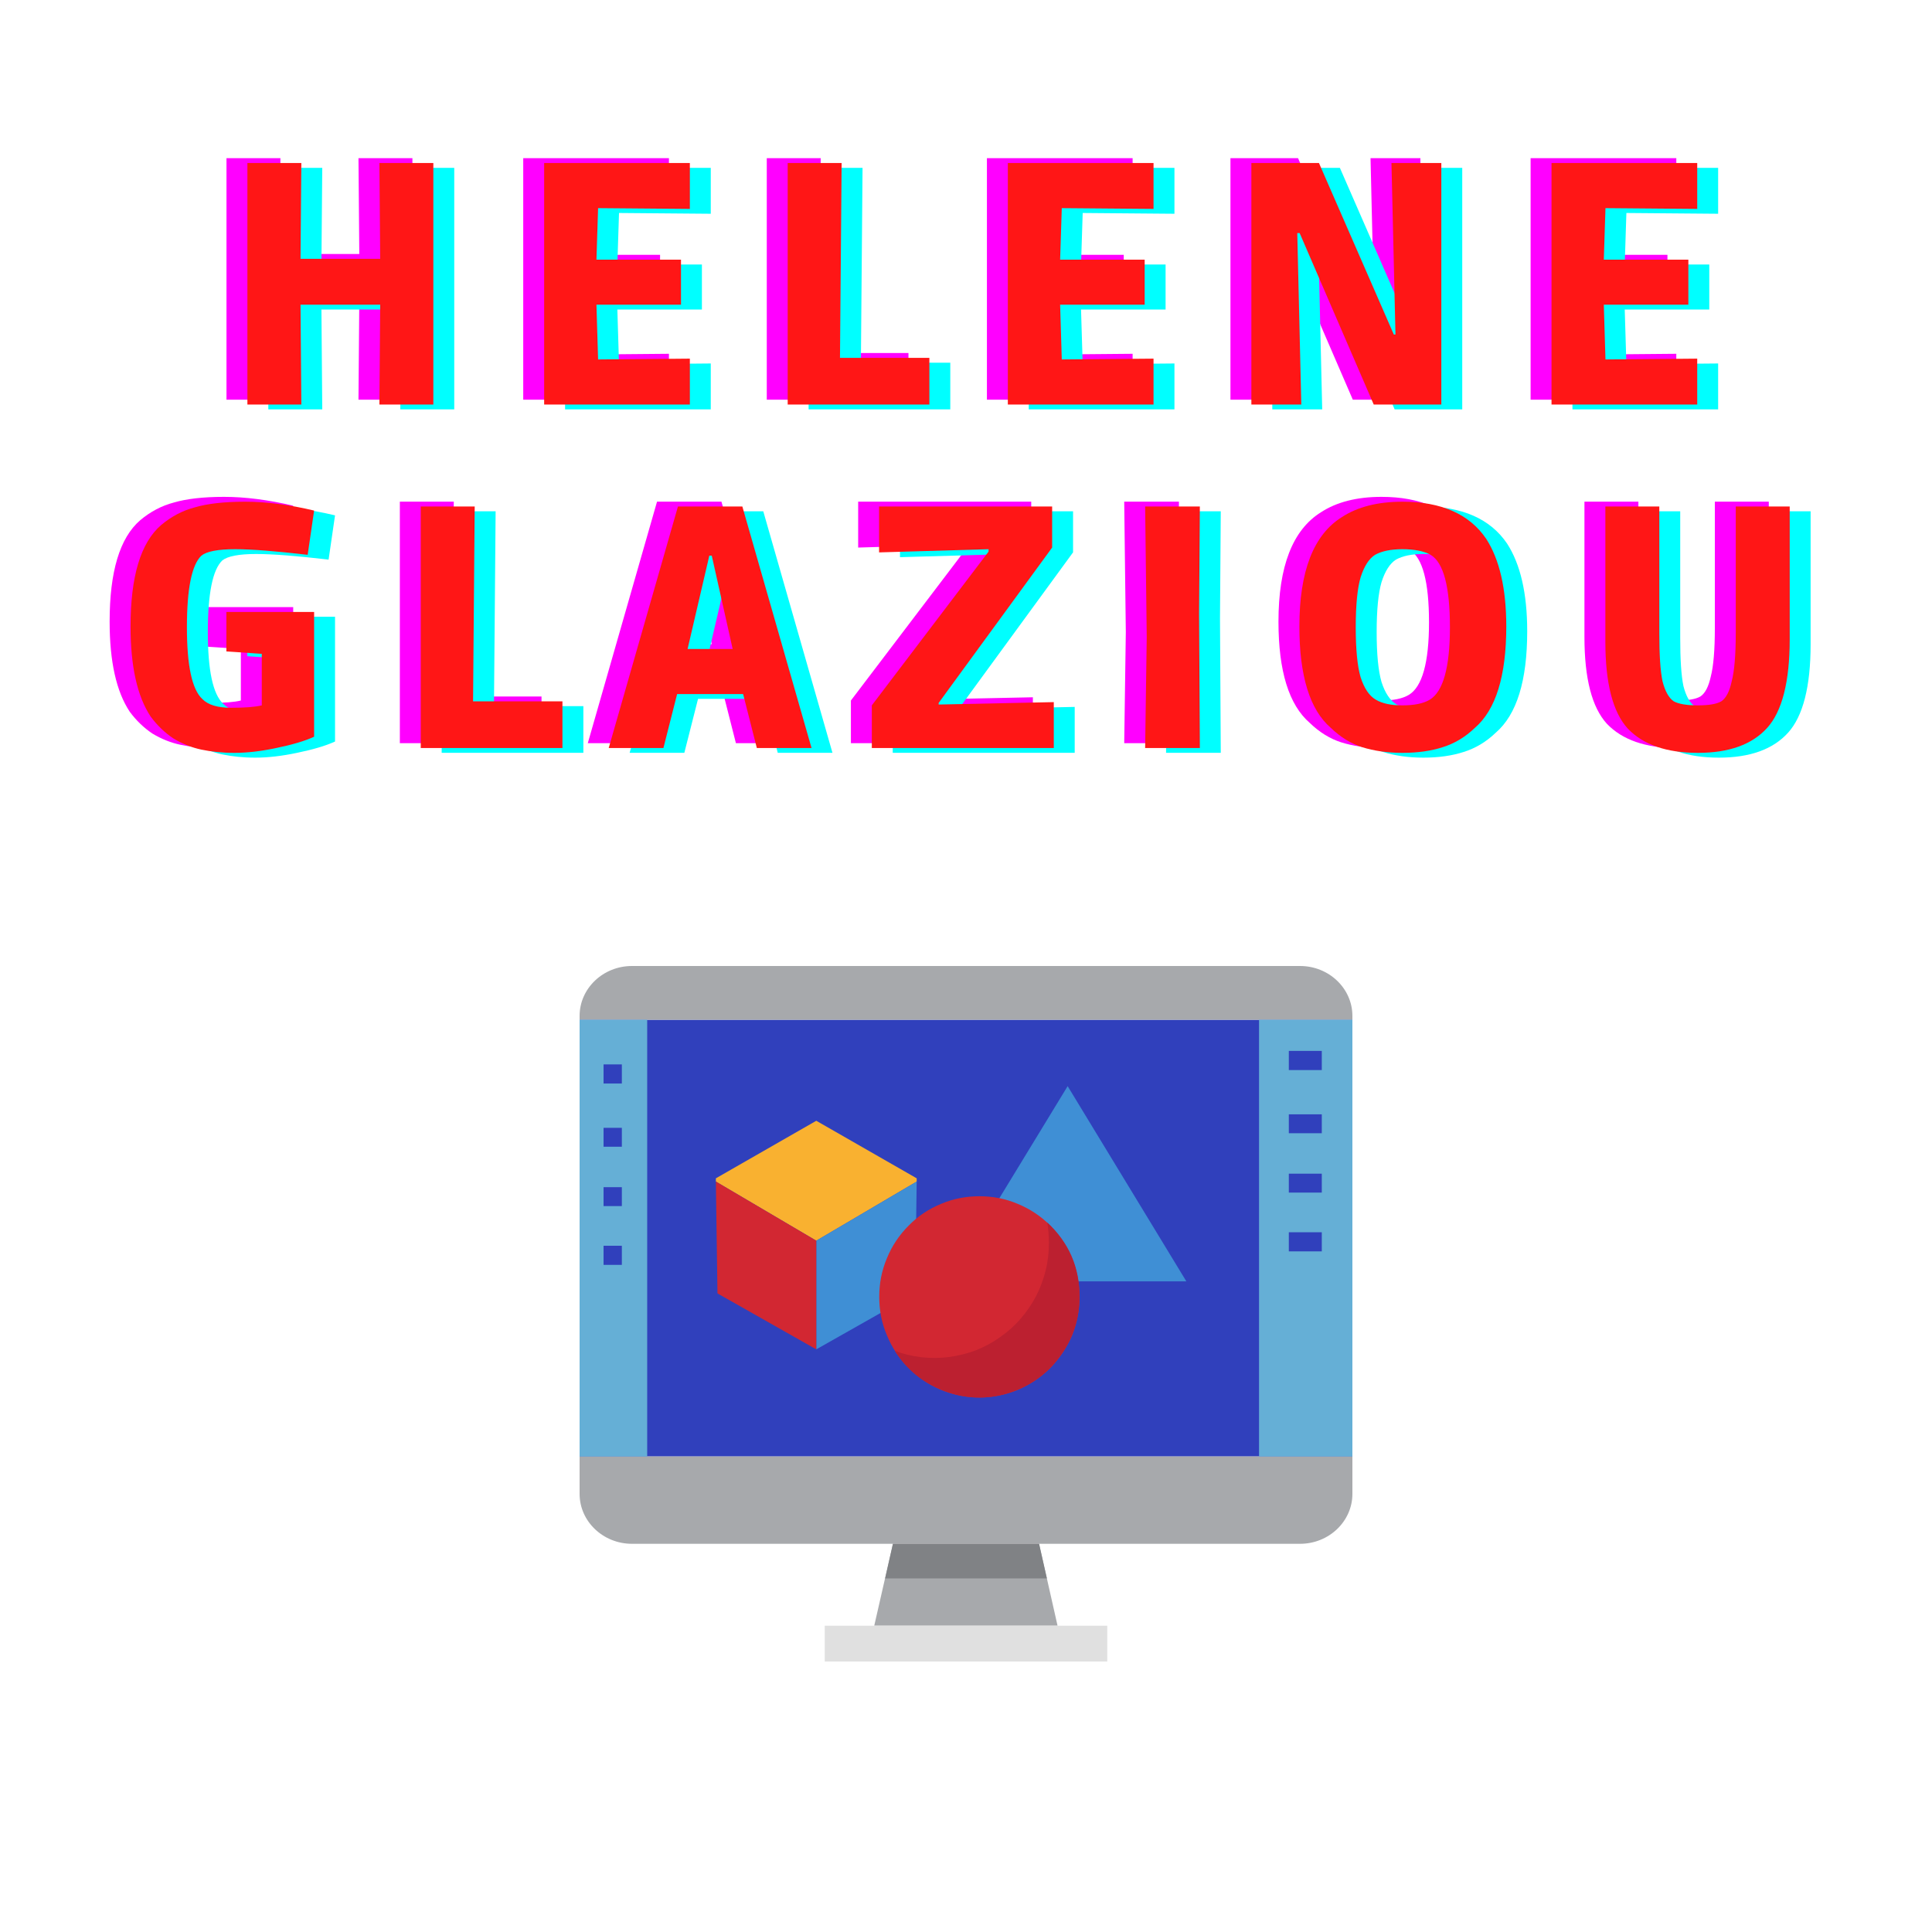 <svg xmlns="http://www.w3.org/2000/svg" xmlns:xlink="http://www.w3.org/1999/xlink" width="50" zoomAndPan="magnify" viewBox="0 0 37.5 37.5" height="50" preserveAspectRatio="xMidYMid meet" version="1.0"><defs><g/><clipPath id="id1"><path d="M 11.25 19 L 26.25 19 L 26.25 29 L 11.25 29 Z M 11.25 19 " clip-rule="nonzero"/></clipPath><clipPath id="id2"><path d="M 11.25 28 L 26.25 28 L 26.25 30 L 11.25 30 Z M 11.25 28 " clip-rule="nonzero"/></clipPath><clipPath id="id3"><path d="M 16 31 L 22 31 L 22 32.25 L 16 32.25 Z M 16 31 " clip-rule="nonzero"/></clipPath><clipPath id="id4"><path d="M 11.25 18.75 L 26.25 18.75 L 26.25 20 L 11.25 20 Z M 11.25 18.75 " clip-rule="nonzero"/></clipPath><clipPath id="id5"><path d="M 24 19 L 26.25 19 L 26.25 29 L 24 29 Z M 24 19 " clip-rule="nonzero"/></clipPath><clipPath id="id6"><path d="M 11.25 19 L 13 19 L 13 29 L 11.25 29 Z M 11.25 19 " clip-rule="nonzero"/></clipPath><clipPath id="id7"><path d="M 11.25 20 L 13 20 L 13 22 L 11.25 22 Z M 11.25 20 " clip-rule="nonzero"/></clipPath><clipPath id="id8"><path d="M 11.25 21 L 13 21 L 13 23 L 11.25 23 Z M 11.25 21 " clip-rule="nonzero"/></clipPath><clipPath id="id9"><path d="M 11.25 23 L 13 23 L 13 24 L 11.25 24 Z M 11.25 23 " clip-rule="nonzero"/></clipPath><clipPath id="id10"><path d="M 11.25 24 L 13 24 L 13 25 L 11.25 25 Z M 11.25 24 " clip-rule="nonzero"/></clipPath></defs><g clip-path="url(#id1)"><path fill="#3040bc" d="M 11.25 19.793 L 26.25 19.793 L 26.25 28.27 L 11.25 28.27 Z M 11.25 19.793 " fill-opacity="1" fill-rule="nonzero"/></g><g clip-path="url(#id2)"><path fill="#a7a9ac" d="M 26.25 28.27 L 26.25 28.996 C 26.25 29.531 25.793 29.965 25.234 29.965 L 12.266 29.965 C 11.707 29.965 11.25 29.531 11.25 28.996 L 11.25 28.27 Z M 26.25 28.27 " fill-opacity="1" fill-rule="nonzero"/></g><path fill="#a7a9ac" d="M 20.527 31.555 L 16.969 31.555 L 17.332 29.965 L 20.168 29.965 Z M 20.527 31.555 " fill-opacity="1" fill-rule="nonzero"/><path fill="#808285" d="M 20.32 30.637 L 17.18 30.637 L 17.332 29.965 L 20.168 29.965 Z M 20.32 30.637 " fill-opacity="1" fill-rule="nonzero"/><g clip-path="url(#id3)"><path fill="#e0e0e0" d="M 16.008 31.555 L 21.492 31.555 L 21.492 32.25 L 16.008 32.25 Z M 16.008 31.555 " fill-opacity="1" fill-rule="nonzero"/></g><g clip-path="url(#id4)"><path fill="#a7a9ac" d="M 26.25 19.719 L 26.25 19.793 L 11.25 19.793 L 11.25 19.719 C 11.25 19.184 11.707 18.75 12.266 18.75 L 25.234 18.75 C 25.793 18.75 26.25 19.184 26.25 19.719 Z M 26.25 19.719 " fill-opacity="1" fill-rule="nonzero"/></g><g clip-path="url(#id5)"><path fill="#65afd6" d="M 24.438 19.793 L 26.25 19.793 L 26.25 28.27 L 24.438 28.27 Z M 24.438 19.793 " fill-opacity="1" fill-rule="nonzero"/></g><g clip-path="url(#id6)"><path fill="#65afd6" d="M 11.25 19.793 L 12.562 19.793 L 12.562 28.27 L 11.25 28.27 Z M 11.25 19.793 " fill-opacity="1" fill-rule="nonzero"/></g><path fill="#3040bc" d="M 25.016 20.398 L 25.656 20.398 L 25.656 20.77 L 25.016 20.77 Z M 25.016 20.398 " fill-opacity="1" fill-rule="nonzero"/><path fill="#3040bc" d="M 25.016 21.629 L 25.656 21.629 L 25.656 21.996 L 25.016 21.996 Z M 25.016 21.629 " fill-opacity="1" fill-rule="nonzero"/><path fill="#3040bc" d="M 25.016 22.781 L 25.656 22.781 L 25.656 23.148 L 25.016 23.148 Z M 25.016 22.781 " fill-opacity="1" fill-rule="nonzero"/><path fill="#3040bc" d="M 25.016 23.918 L 25.656 23.918 L 25.656 24.289 L 25.016 24.289 Z M 25.016 23.918 " fill-opacity="1" fill-rule="nonzero"/><g clip-path="url(#id7)"><path fill="#3040bc" d="M 11.715 20.66 L 12.07 20.66 L 12.07 21.031 L 11.715 21.031 Z M 11.715 20.66 " fill-opacity="1" fill-rule="nonzero"/></g><g clip-path="url(#id8)"><path fill="#3040bc" d="M 11.715 21.891 L 12.07 21.891 L 12.07 22.258 L 11.715 22.258 Z M 11.715 21.891 " fill-opacity="1" fill-rule="nonzero"/></g><g clip-path="url(#id9)"><path fill="#3040bc" d="M 11.715 23.043 L 12.07 23.043 L 12.07 23.41 L 11.715 23.41 Z M 11.715 23.043 " fill-opacity="1" fill-rule="nonzero"/></g><g clip-path="url(#id10)"><path fill="#3040bc" d="M 11.715 24.18 L 12.07 24.18 L 12.07 24.551 L 11.715 24.551 Z M 11.715 24.18 " fill-opacity="1" fill-rule="nonzero"/></g><path fill="#f9b130" d="M 17.793 22.871 L 17.793 22.934 L 15.844 24.082 L 13.895 22.934 L 13.895 22.871 L 15.844 21.754 Z M 17.793 22.871 " fill-opacity="1" fill-rule="nonzero"/><path fill="#3f8fd5" d="M 17.793 22.934 L 17.762 25.105 L 15.844 26.191 L 15.844 24.082 Z M 17.793 22.934 " fill-opacity="1" fill-rule="nonzero"/><path fill="#d22732" d="M 15.844 24.082 L 15.844 26.191 L 13.926 25.105 L 13.895 22.934 Z M 15.844 24.082 " fill-opacity="1" fill-rule="nonzero"/><path fill="#3f8fd5" d="M 20.723 21.082 L 18.414 24.871 L 23.027 24.871 Z M 20.723 21.082 " fill-opacity="1" fill-rule="nonzero"/><path fill="#d22732" d="M 20.953 25.172 C 20.953 25.43 20.906 25.68 20.809 25.918 C 20.707 26.156 20.566 26.367 20.387 26.551 C 20.203 26.734 19.992 26.875 19.754 26.977 C 19.516 27.074 19.27 27.125 19.012 27.125 C 18.754 27.125 18.504 27.074 18.266 26.977 C 18.027 26.875 17.816 26.734 17.637 26.551 C 17.453 26.367 17.312 26.156 17.215 25.918 C 17.113 25.68 17.066 25.43 17.066 25.172 C 17.066 24.91 17.113 24.664 17.215 24.422 C 17.312 24.184 17.453 23.973 17.637 23.789 C 17.816 23.605 18.027 23.465 18.266 23.367 C 18.504 23.266 18.754 23.219 19.012 23.219 C 19.27 23.219 19.516 23.266 19.754 23.367 C 19.992 23.465 20.203 23.605 20.387 23.789 C 20.566 23.973 20.707 24.184 20.809 24.422 C 20.906 24.664 20.953 24.91 20.953 25.172 Z M 20.953 25.172 " fill-opacity="1" fill-rule="nonzero"/><path fill="#bc2030" d="M 20.953 25.172 C 20.953 25.605 20.824 25.996 20.562 26.344 C 20.305 26.691 19.965 26.922 19.551 27.047 C 19.137 27.168 18.727 27.152 18.32 26.996 C 17.918 26.844 17.598 26.586 17.367 26.219 C 17.535 26.281 17.707 26.324 17.887 26.344 C 18.062 26.363 18.242 26.363 18.418 26.34 C 18.598 26.316 18.77 26.273 18.938 26.211 C 19.102 26.145 19.262 26.062 19.406 25.957 C 19.555 25.855 19.688 25.738 19.805 25.602 C 19.926 25.465 20.023 25.32 20.109 25.16 C 20.191 25 20.254 24.832 20.297 24.656 C 20.34 24.484 20.359 24.305 20.359 24.125 C 20.359 23.992 20.348 23.863 20.328 23.73 C 20.746 24.117 20.957 24.598 20.953 25.172 Z M 20.953 25.172 " fill-opacity="1" fill-rule="nonzero"/><g fill="#ff00ff" fill-opacity="1"><g transform="translate(3.849, 7.758)"><g><path d="M 0.547 0 L 0.547 -4.688 L 1.594 -4.688 L 1.578 -2.828 L 3.125 -2.828 L 3.109 -4.688 L 4.156 -4.688 L 4.156 0 L 3.109 0 L 3.125 -1.938 L 1.578 -1.938 L 1.594 0 Z M 0.547 0 "/></g></g></g><g fill="#ff00ff" fill-opacity="1"><g transform="translate(9.609, 7.758)"><g><path d="M 0.547 0 L 0.547 -4.688 L 3.375 -4.688 L 3.375 -3.797 L 1.594 -3.812 L 1.562 -2.812 L 3.203 -2.812 L 3.203 -1.938 L 1.562 -1.938 L 1.594 -0.875 L 3.375 -0.891 L 3.375 0 Z M 0.547 0 "/></g></g></g><g fill="#ff00ff" fill-opacity="1"><g transform="translate(14.336, 7.758)"><g><path d="M 0.547 0 L 0.547 -4.688 L 1.594 -4.688 L 1.562 -0.906 L 3.297 -0.906 L 3.297 0 Z M 0.547 0 "/></g></g></g><g fill="#ff00ff" fill-opacity="1"><g transform="translate(18.609, 7.758)"><g><path d="M 0.547 0 L 0.547 -4.688 L 3.375 -4.688 L 3.375 -3.797 L 1.594 -3.812 L 1.562 -2.812 L 3.203 -2.812 L 3.203 -1.938 L 1.562 -1.938 L 1.594 -0.875 L 3.375 -0.891 L 3.375 0 Z M 0.547 0 "/></g></g></g><g fill="#ff00ff" fill-opacity="1"><g transform="translate(23.336, 7.758)"><g><path d="M 0.547 -4.688 L 1.859 -4.688 L 3.312 -1.359 L 3.344 -1.359 L 3.266 -4.688 L 4.234 -4.688 L 4.234 0 L 2.922 0 L 1.484 -3.328 L 1.438 -3.328 L 1.516 0 L 0.547 0 Z M 0.547 -4.688 "/></g></g></g><g fill="#ff00ff" fill-opacity="1"><g transform="translate(29.162, 7.758)"><g><path d="M 0.547 0 L 0.547 -4.688 L 3.375 -4.688 L 3.375 -3.797 L 1.594 -3.812 L 1.562 -2.812 L 3.203 -2.812 L 3.203 -1.938 L 1.562 -1.938 L 1.594 -0.875 L 3.375 -0.891 L 3.375 0 Z M 0.547 0 "/></g></g></g><g fill="#00ffff" fill-opacity="1"><g transform="translate(4.661, 7.946)"><g><path d="M 0.547 0 L 0.547 -4.688 L 1.594 -4.688 L 1.578 -2.828 L 3.125 -2.828 L 3.109 -4.688 L 4.156 -4.688 L 4.156 0 L 3.109 0 L 3.125 -1.938 L 1.578 -1.938 L 1.594 0 Z M 0.547 0 "/></g></g></g><g fill="#00ffff" fill-opacity="1"><g transform="translate(10.421, 7.946)"><g><path d="M 0.547 0 L 0.547 -4.688 L 3.375 -4.688 L 3.375 -3.797 L 1.594 -3.812 L 1.562 -2.812 L 3.203 -2.812 L 3.203 -1.938 L 1.562 -1.938 L 1.594 -0.875 L 3.375 -0.891 L 3.375 0 Z M 0.547 0 "/></g></g></g><g fill="#00ffff" fill-opacity="1"><g transform="translate(15.148, 7.946)"><g><path d="M 0.547 0 L 0.547 -4.688 L 1.594 -4.688 L 1.562 -0.906 L 3.297 -0.906 L 3.297 0 Z M 0.547 0 "/></g></g></g><g fill="#00ffff" fill-opacity="1"><g transform="translate(19.421, 7.946)"><g><path d="M 0.547 0 L 0.547 -4.688 L 3.375 -4.688 L 3.375 -3.797 L 1.594 -3.812 L 1.562 -2.812 L 3.203 -2.812 L 3.203 -1.938 L 1.562 -1.938 L 1.594 -0.875 L 3.375 -0.891 L 3.375 0 Z M 0.547 0 "/></g></g></g><g fill="#00ffff" fill-opacity="1"><g transform="translate(24.148, 7.946)"><g><path d="M 0.547 -4.688 L 1.859 -4.688 L 3.312 -1.359 L 3.344 -1.359 L 3.266 -4.688 L 4.234 -4.688 L 4.234 0 L 2.922 0 L 1.484 -3.328 L 1.438 -3.328 L 1.516 0 L 0.547 0 Z M 0.547 -4.688 "/></g></g></g><g fill="#00ffff" fill-opacity="1"><g transform="translate(29.974, 7.946)"><g><path d="M 0.547 0 L 0.547 -4.688 L 3.375 -4.688 L 3.375 -3.797 L 1.594 -3.812 L 1.562 -2.812 L 3.203 -2.812 L 3.203 -1.938 L 1.562 -1.938 L 1.594 -0.875 L 3.375 -0.891 L 3.375 0 Z M 0.547 0 "/></g></g></g><g fill="#ff1616" fill-opacity="1"><g transform="translate(4.255, 7.852)"><g><path d="M 0.547 0 L 0.547 -4.688 L 1.594 -4.688 L 1.578 -2.828 L 3.125 -2.828 L 3.109 -4.688 L 4.156 -4.688 L 4.156 0 L 3.109 0 L 3.125 -1.938 L 1.578 -1.938 L 1.594 0 Z M 0.547 0 "/></g></g></g><g fill="#ff1616" fill-opacity="1"><g transform="translate(10.015, 7.852)"><g><path d="M 0.547 0 L 0.547 -4.688 L 3.375 -4.688 L 3.375 -3.797 L 1.594 -3.812 L 1.562 -2.812 L 3.203 -2.812 L 3.203 -1.938 L 1.562 -1.938 L 1.594 -0.875 L 3.375 -0.891 L 3.375 0 Z M 0.547 0 "/></g></g></g><g fill="#ff1616" fill-opacity="1"><g transform="translate(14.742, 7.852)"><g><path d="M 0.547 0 L 0.547 -4.688 L 1.594 -4.688 L 1.562 -0.906 L 3.297 -0.906 L 3.297 0 Z M 0.547 0 "/></g></g></g><g fill="#ff1616" fill-opacity="1"><g transform="translate(19.015, 7.852)"><g><path d="M 0.547 0 L 0.547 -4.688 L 3.375 -4.688 L 3.375 -3.797 L 1.594 -3.812 L 1.562 -2.812 L 3.203 -2.812 L 3.203 -1.938 L 1.562 -1.938 L 1.594 -0.875 L 3.375 -0.891 L 3.375 0 Z M 0.547 0 "/></g></g></g><g fill="#ff1616" fill-opacity="1"><g transform="translate(23.742, 7.852)"><g><path d="M 0.547 -4.688 L 1.859 -4.688 L 3.312 -1.359 L 3.344 -1.359 L 3.266 -4.688 L 4.234 -4.688 L 4.234 0 L 2.922 0 L 1.484 -3.328 L 1.438 -3.328 L 1.516 0 L 0.547 0 Z M 0.547 -4.688 "/></g></g></g><g fill="#ff1616" fill-opacity="1"><g transform="translate(29.568, 7.852)"><g><path d="M 0.547 0 L 0.547 -4.688 L 3.375 -4.688 L 3.375 -3.797 L 1.594 -3.812 L 1.562 -2.812 L 3.203 -2.812 L 3.203 -1.938 L 1.562 -1.938 L 1.594 -0.875 L 3.375 -0.891 L 3.375 0 Z M 0.547 0 "/></g></g></g><g fill="#ff00ff" fill-opacity="1"><g transform="translate(1.8, 14.425)"><g><path d="M 1.703 -3.734 C 1.516 -3.555 1.422 -3.094 1.422 -2.344 C 1.422 -1.602 1.52 -1.141 1.719 -0.953 C 1.832 -0.836 2.02 -0.781 2.281 -0.781 C 2.551 -0.781 2.75 -0.797 2.875 -0.828 L 2.875 -1.828 L 2.188 -1.875 L 2.188 -2.641 L 3.891 -2.641 L 3.891 -0.219 C 3.703 -0.133 3.457 -0.062 3.156 0 C 2.863 0.062 2.594 0.094 2.344 0.094 C 2.102 0.094 1.891 0.07 1.703 0.031 C 1.516 -0.008 1.332 -0.082 1.156 -0.188 C 0.988 -0.301 0.844 -0.441 0.719 -0.609 C 0.457 -1.004 0.328 -1.586 0.328 -2.359 C 0.328 -3.328 0.523 -3.984 0.922 -4.328 C 1.117 -4.492 1.336 -4.609 1.578 -4.672 C 1.816 -4.742 2.141 -4.781 2.547 -4.781 C 2.961 -4.781 3.41 -4.723 3.891 -4.609 L 3.766 -3.75 C 3.16 -3.82 2.691 -3.859 2.359 -3.859 C 2.023 -3.859 1.805 -3.816 1.703 -3.734 Z M 1.703 -3.734 "/></g></g></g><g fill="#ff00ff" fill-opacity="1"><g transform="translate(7.214, 14.425)"><g><path d="M 0.547 0 L 0.547 -4.688 L 1.594 -4.688 L 1.562 -0.906 L 3.297 -0.906 L 3.297 0 Z M 0.547 0 "/></g></g></g><g fill="#ff00ff" fill-opacity="1"><g transform="translate(11.487, 14.425)"><g><path d="M 0.984 0 L -0.078 0 L 1.266 -4.688 L 2.516 -4.688 L 3.859 0 L 2.797 0 L 2.531 -1.047 L 1.25 -1.047 Z M 2.328 -1.922 L 1.922 -3.734 L 1.875 -3.734 L 1.453 -1.922 Z M 2.328 -1.922 "/></g></g></g><g fill="#ff00ff" fill-opacity="1"><g transform="translate(16.36, 14.425)"><g><path d="M 0.156 0 L 0.156 -0.828 L 2.422 -3.812 L 2.422 -3.859 L 0.297 -3.797 L 0.297 -4.688 L 3.656 -4.688 L 3.656 -3.891 L 1.453 -0.875 L 1.453 -0.844 L 3.688 -0.891 L 3.688 0 Z M 0.156 0 "/></g></g></g><g fill="#ff00ff" fill-opacity="1"><g transform="translate(21.274, 14.425)"><g><path d="M 1.594 -2.609 L 1.609 0 L 0.547 0 L 0.578 -2.156 L 0.547 -4.688 L 1.609 -4.688 Z M 1.594 -2.609 "/></g></g></g><g fill="#ff00ff" fill-opacity="1"><g transform="translate(24.487, 14.425)"><g><path d="M 3.109 -0.016 C 2.891 0.055 2.629 0.094 2.328 0.094 C 2.035 0.094 1.773 0.055 1.547 -0.016 C 1.328 -0.086 1.125 -0.211 0.938 -0.391 C 0.531 -0.742 0.328 -1.398 0.328 -2.359 C 0.328 -3.43 0.602 -4.141 1.156 -4.484 C 1.457 -4.68 1.848 -4.781 2.328 -4.781 C 3.086 -4.781 3.629 -4.539 3.953 -4.062 C 4.211 -3.664 4.344 -3.098 4.344 -2.359 C 4.344 -1.398 4.141 -0.742 3.734 -0.391 C 3.547 -0.211 3.336 -0.086 3.109 -0.016 Z M 1.797 -3.75 C 1.68 -3.676 1.586 -3.531 1.516 -3.312 C 1.453 -3.094 1.422 -2.77 1.422 -2.344 C 1.422 -1.914 1.453 -1.594 1.516 -1.375 C 1.586 -1.156 1.688 -1.008 1.812 -0.938 C 1.938 -0.863 2.109 -0.828 2.328 -0.828 C 2.555 -0.828 2.734 -0.863 2.859 -0.938 C 3.117 -1.094 3.25 -1.562 3.25 -2.344 C 3.25 -3.133 3.125 -3.602 2.875 -3.75 C 2.75 -3.82 2.566 -3.859 2.328 -3.859 C 2.098 -3.859 1.922 -3.82 1.797 -3.75 Z M 1.797 -3.75 "/></g></g></g><g fill="#ff00ff" fill-opacity="1"><g transform="translate(30.207, 14.425)"><g><path d="M 3.078 -4.688 L 4.125 -4.688 L 4.125 -2.109 C 4.125 -1.285 3.977 -0.711 3.688 -0.391 C 3.395 -0.066 2.945 0.094 2.344 0.094 C 1.738 0.094 1.285 -0.062 0.984 -0.375 C 0.691 -0.695 0.547 -1.258 0.547 -2.062 L 0.547 -4.688 L 1.594 -4.688 L 1.594 -2.234 C 1.594 -1.816 1.613 -1.504 1.656 -1.297 C 1.707 -1.098 1.781 -0.969 1.875 -0.906 C 1.977 -0.852 2.133 -0.828 2.344 -0.828 C 2.551 -0.828 2.703 -0.852 2.797 -0.906 C 2.891 -0.969 2.957 -1.098 3 -1.297 C 3.051 -1.492 3.078 -1.805 3.078 -2.234 Z M 3.078 -4.688 "/></g></g></g><g fill="#00ffff" fill-opacity="1"><g transform="translate(2.612, 14.612)"><g><path d="M 1.703 -3.734 C 1.516 -3.555 1.422 -3.094 1.422 -2.344 C 1.422 -1.602 1.52 -1.141 1.719 -0.953 C 1.832 -0.836 2.02 -0.781 2.281 -0.781 C 2.551 -0.781 2.75 -0.797 2.875 -0.828 L 2.875 -1.828 L 2.188 -1.875 L 2.188 -2.641 L 3.891 -2.641 L 3.891 -0.219 C 3.703 -0.133 3.457 -0.062 3.156 0 C 2.863 0.062 2.594 0.094 2.344 0.094 C 2.102 0.094 1.891 0.07 1.703 0.031 C 1.516 -0.008 1.332 -0.082 1.156 -0.188 C 0.988 -0.301 0.844 -0.441 0.719 -0.609 C 0.457 -1.004 0.328 -1.586 0.328 -2.359 C 0.328 -3.328 0.523 -3.984 0.922 -4.328 C 1.117 -4.492 1.336 -4.609 1.578 -4.672 C 1.816 -4.742 2.141 -4.781 2.547 -4.781 C 2.961 -4.781 3.41 -4.723 3.891 -4.609 L 3.766 -3.75 C 3.16 -3.82 2.691 -3.859 2.359 -3.859 C 2.023 -3.859 1.805 -3.816 1.703 -3.734 Z M 1.703 -3.734 "/></g></g></g><g fill="#00ffff" fill-opacity="1"><g transform="translate(8.026, 14.612)"><g><path d="M 0.547 0 L 0.547 -4.688 L 1.594 -4.688 L 1.562 -0.906 L 3.297 -0.906 L 3.297 0 Z M 0.547 0 "/></g></g></g><g fill="#00ffff" fill-opacity="1"><g transform="translate(12.299, 14.612)"><g><path d="M 0.984 0 L -0.078 0 L 1.266 -4.688 L 2.516 -4.688 L 3.859 0 L 2.797 0 L 2.531 -1.047 L 1.25 -1.047 Z M 2.328 -1.922 L 1.922 -3.734 L 1.875 -3.734 L 1.453 -1.922 Z M 2.328 -1.922 "/></g></g></g><g fill="#00ffff" fill-opacity="1"><g transform="translate(17.172, 14.612)"><g><path d="M 0.156 0 L 0.156 -0.828 L 2.422 -3.812 L 2.422 -3.859 L 0.297 -3.797 L 0.297 -4.688 L 3.656 -4.688 L 3.656 -3.891 L 1.453 -0.875 L 1.453 -0.844 L 3.688 -0.891 L 3.688 0 Z M 0.156 0 "/></g></g></g><g fill="#00ffff" fill-opacity="1"><g transform="translate(22.086, 14.612)"><g><path d="M 1.594 -2.609 L 1.609 0 L 0.547 0 L 0.578 -2.156 L 0.547 -4.688 L 1.609 -4.688 Z M 1.594 -2.609 "/></g></g></g><g fill="#00ffff" fill-opacity="1"><g transform="translate(25.299, 14.612)"><g><path d="M 3.109 -0.016 C 2.891 0.055 2.629 0.094 2.328 0.094 C 2.035 0.094 1.773 0.055 1.547 -0.016 C 1.328 -0.086 1.125 -0.211 0.938 -0.391 C 0.531 -0.742 0.328 -1.398 0.328 -2.359 C 0.328 -3.43 0.602 -4.141 1.156 -4.484 C 1.457 -4.68 1.848 -4.781 2.328 -4.781 C 3.086 -4.781 3.629 -4.539 3.953 -4.062 C 4.211 -3.664 4.344 -3.098 4.344 -2.359 C 4.344 -1.398 4.141 -0.742 3.734 -0.391 C 3.547 -0.211 3.336 -0.086 3.109 -0.016 Z M 1.797 -3.75 C 1.68 -3.676 1.586 -3.531 1.516 -3.312 C 1.453 -3.094 1.422 -2.77 1.422 -2.344 C 1.422 -1.914 1.453 -1.594 1.516 -1.375 C 1.586 -1.156 1.688 -1.008 1.812 -0.938 C 1.938 -0.863 2.109 -0.828 2.328 -0.828 C 2.555 -0.828 2.734 -0.863 2.859 -0.938 C 3.117 -1.094 3.25 -1.562 3.25 -2.344 C 3.25 -3.133 3.125 -3.602 2.875 -3.75 C 2.75 -3.82 2.566 -3.859 2.328 -3.859 C 2.098 -3.859 1.922 -3.82 1.797 -3.75 Z M 1.797 -3.75 "/></g></g></g><g fill="#00ffff" fill-opacity="1"><g transform="translate(31.019, 14.612)"><g><path d="M 3.078 -4.688 L 4.125 -4.688 L 4.125 -2.109 C 4.125 -1.285 3.977 -0.711 3.688 -0.391 C 3.395 -0.066 2.945 0.094 2.344 0.094 C 1.738 0.094 1.285 -0.062 0.984 -0.375 C 0.691 -0.695 0.547 -1.258 0.547 -2.062 L 0.547 -4.688 L 1.594 -4.688 L 1.594 -2.234 C 1.594 -1.816 1.613 -1.504 1.656 -1.297 C 1.707 -1.098 1.781 -0.969 1.875 -0.906 C 1.977 -0.852 2.133 -0.828 2.344 -0.828 C 2.551 -0.828 2.703 -0.852 2.797 -0.906 C 2.891 -0.969 2.957 -1.098 3 -1.297 C 3.051 -1.492 3.078 -1.805 3.078 -2.234 Z M 3.078 -4.688 "/></g></g></g><g fill="#ff1616" fill-opacity="1"><g transform="translate(2.206, 14.519)"><g><path d="M 1.703 -3.734 C 1.516 -3.555 1.422 -3.094 1.422 -2.344 C 1.422 -1.602 1.52 -1.141 1.719 -0.953 C 1.832 -0.836 2.02 -0.781 2.281 -0.781 C 2.551 -0.781 2.75 -0.797 2.875 -0.828 L 2.875 -1.828 L 2.188 -1.875 L 2.188 -2.641 L 3.891 -2.641 L 3.891 -0.219 C 3.703 -0.133 3.457 -0.062 3.156 0 C 2.863 0.062 2.594 0.094 2.344 0.094 C 2.102 0.094 1.891 0.07 1.703 0.031 C 1.516 -0.008 1.332 -0.082 1.156 -0.188 C 0.988 -0.301 0.844 -0.441 0.719 -0.609 C 0.457 -1.004 0.328 -1.586 0.328 -2.359 C 0.328 -3.328 0.523 -3.984 0.922 -4.328 C 1.117 -4.492 1.336 -4.609 1.578 -4.672 C 1.816 -4.742 2.141 -4.781 2.547 -4.781 C 2.961 -4.781 3.41 -4.723 3.891 -4.609 L 3.766 -3.75 C 3.16 -3.82 2.691 -3.859 2.359 -3.859 C 2.023 -3.859 1.805 -3.816 1.703 -3.734 Z M 1.703 -3.734 "/></g></g></g><g fill="#ff1616" fill-opacity="1"><g transform="translate(7.62, 14.519)"><g><path d="M 0.547 0 L 0.547 -4.688 L 1.594 -4.688 L 1.562 -0.906 L 3.297 -0.906 L 3.297 0 Z M 0.547 0 "/></g></g></g><g fill="#ff1616" fill-opacity="1"><g transform="translate(11.893, 14.519)"><g><path d="M 0.984 0 L -0.078 0 L 1.266 -4.688 L 2.516 -4.688 L 3.859 0 L 2.797 0 L 2.531 -1.047 L 1.25 -1.047 Z M 2.328 -1.922 L 1.922 -3.734 L 1.875 -3.734 L 1.453 -1.922 Z M 2.328 -1.922 "/></g></g></g><g fill="#ff1616" fill-opacity="1"><g transform="translate(16.766, 14.519)"><g><path d="M 0.156 0 L 0.156 -0.828 L 2.422 -3.812 L 2.422 -3.859 L 0.297 -3.797 L 0.297 -4.688 L 3.656 -4.688 L 3.656 -3.891 L 1.453 -0.875 L 1.453 -0.844 L 3.688 -0.891 L 3.688 0 Z M 0.156 0 "/></g></g></g><g fill="#ff1616" fill-opacity="1"><g transform="translate(21.68, 14.519)"><g><path d="M 1.594 -2.609 L 1.609 0 L 0.547 0 L 0.578 -2.156 L 0.547 -4.688 L 1.609 -4.688 Z M 1.594 -2.609 "/></g></g></g><g fill="#ff1616" fill-opacity="1"><g transform="translate(24.893, 14.519)"><g><path d="M 3.109 -0.016 C 2.891 0.055 2.629 0.094 2.328 0.094 C 2.035 0.094 1.773 0.055 1.547 -0.016 C 1.328 -0.086 1.125 -0.211 0.938 -0.391 C 0.531 -0.742 0.328 -1.398 0.328 -2.359 C 0.328 -3.43 0.602 -4.141 1.156 -4.484 C 1.457 -4.68 1.848 -4.781 2.328 -4.781 C 3.086 -4.781 3.629 -4.539 3.953 -4.062 C 4.211 -3.664 4.344 -3.098 4.344 -2.359 C 4.344 -1.398 4.141 -0.742 3.734 -0.391 C 3.547 -0.211 3.336 -0.086 3.109 -0.016 Z M 1.797 -3.75 C 1.68 -3.676 1.586 -3.531 1.516 -3.312 C 1.453 -3.094 1.422 -2.77 1.422 -2.344 C 1.422 -1.914 1.453 -1.594 1.516 -1.375 C 1.586 -1.156 1.688 -1.008 1.812 -0.938 C 1.938 -0.863 2.109 -0.828 2.328 -0.828 C 2.555 -0.828 2.734 -0.863 2.859 -0.938 C 3.117 -1.094 3.25 -1.562 3.25 -2.344 C 3.25 -3.133 3.125 -3.602 2.875 -3.75 C 2.75 -3.82 2.566 -3.859 2.328 -3.859 C 2.098 -3.859 1.922 -3.82 1.797 -3.75 Z M 1.797 -3.75 "/></g></g></g><g fill="#ff1616" fill-opacity="1"><g transform="translate(30.613, 14.519)"><g><path d="M 3.078 -4.688 L 4.125 -4.688 L 4.125 -2.109 C 4.125 -1.285 3.977 -0.711 3.688 -0.391 C 3.395 -0.066 2.945 0.094 2.344 0.094 C 1.738 0.094 1.285 -0.062 0.984 -0.375 C 0.691 -0.695 0.547 -1.258 0.547 -2.062 L 0.547 -4.688 L 1.594 -4.688 L 1.594 -2.234 C 1.594 -1.816 1.613 -1.504 1.656 -1.297 C 1.707 -1.098 1.781 -0.969 1.875 -0.906 C 1.977 -0.852 2.133 -0.828 2.344 -0.828 C 2.551 -0.828 2.703 -0.852 2.797 -0.906 C 2.891 -0.969 2.957 -1.098 3 -1.297 C 3.051 -1.492 3.078 -1.805 3.078 -2.234 Z M 3.078 -4.688 "/></g></g></g></svg>